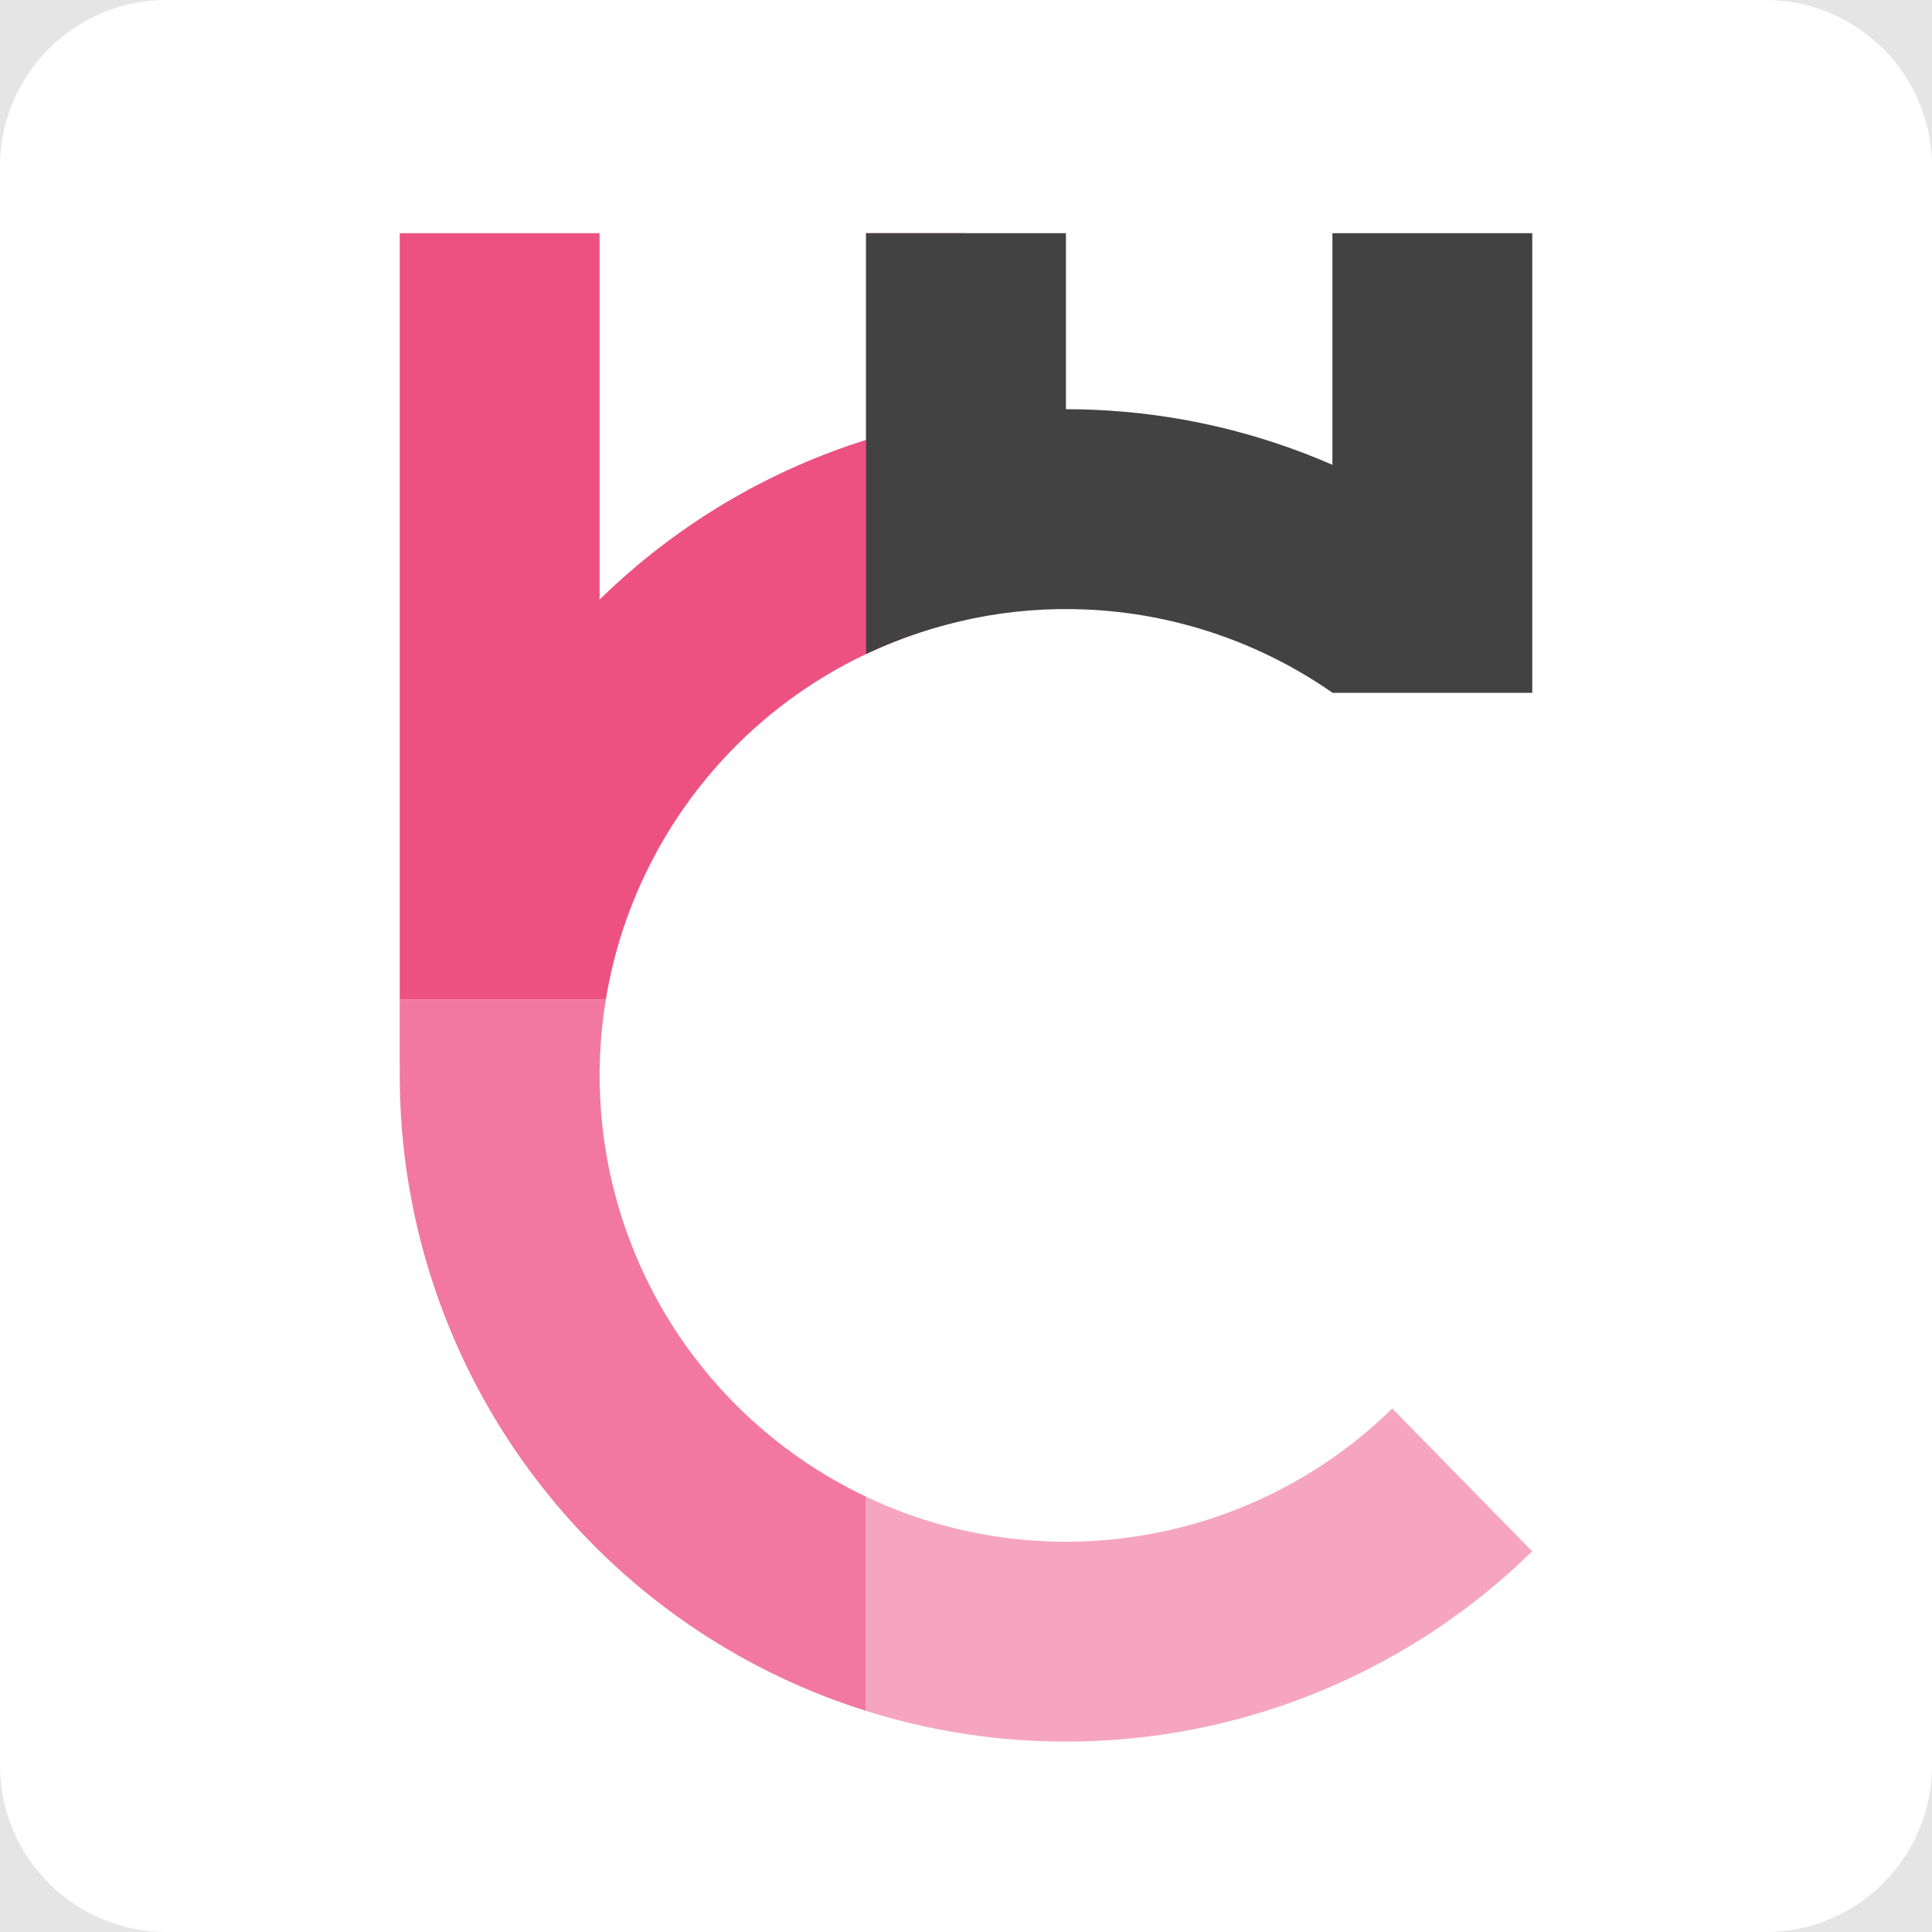 <svg width="58" height="58" viewBox="0 0 58 58" fill="none" xmlns="http://www.w3.org/2000/svg">
<rect width="58" height="58" fill="#E5E5E5"/>
<path d="M0 5C0 2.239 2.239 0 5 0H53C55.761 0 58 2.239 58 5V53C58 55.761 55.761 58 53 58H5C2.239 58 0 55.761 0 53V5Z" fill="white"/>
<path fill-rule="evenodd" clip-rule="evenodd" d="M18.188 30H12V7H18V18.001C19.198 16.827 20.544 15.803 22.012 14.957C23.279 14.226 24.617 13.64 26 13.206V7H29V18.61C27.605 18.916 26.258 19.435 25.008 20.155C22.706 21.482 20.829 23.437 19.597 25.792C18.903 27.117 18.429 28.538 18.188 30Z" fill="#ED5182"/>
<path fill-rule="evenodd" clip-rule="evenodd" d="M18.188 30H12V32H12.002C11.993 32.649 12.015 33.3 12.069 33.95C12.386 37.733 13.772 41.348 16.067 44.373C18.361 47.397 21.469 49.706 25.027 51.029C25.349 51.149 25.673 51.26 26 51.363V44.933C23.977 43.974 22.207 42.539 20.847 40.746C19.241 38.629 18.27 36.099 18.049 33.45C17.952 32.293 18 31.134 18.188 30Z" fill="#F278A1"/>
<path fill-rule="evenodd" clip-rule="evenodd" d="M26 19.635V7H32V12.284C32.284 12.284 32.569 12.29 32.854 12.303C35.329 12.408 37.75 12.972 40 13.954V7H46V20.8H40V20.795C37.82 19.277 35.252 18.41 32.598 18.297C30.317 18.2 28.053 18.662 26 19.635Z" fill="#424242"/>
<path fill-rule="evenodd" clip-rule="evenodd" d="M26 44.933L26 51.363C29.282 52.395 32.782 52.565 36.159 51.847C39.873 51.057 43.284 49.228 45.996 46.571L41.797 42.285C39.899 44.145 37.511 45.425 34.911 45.978C32.312 46.531 29.609 46.332 27.119 45.406C26.738 45.264 26.365 45.106 26 44.933Z" fill="#F6A5C1"/>
</svg>
